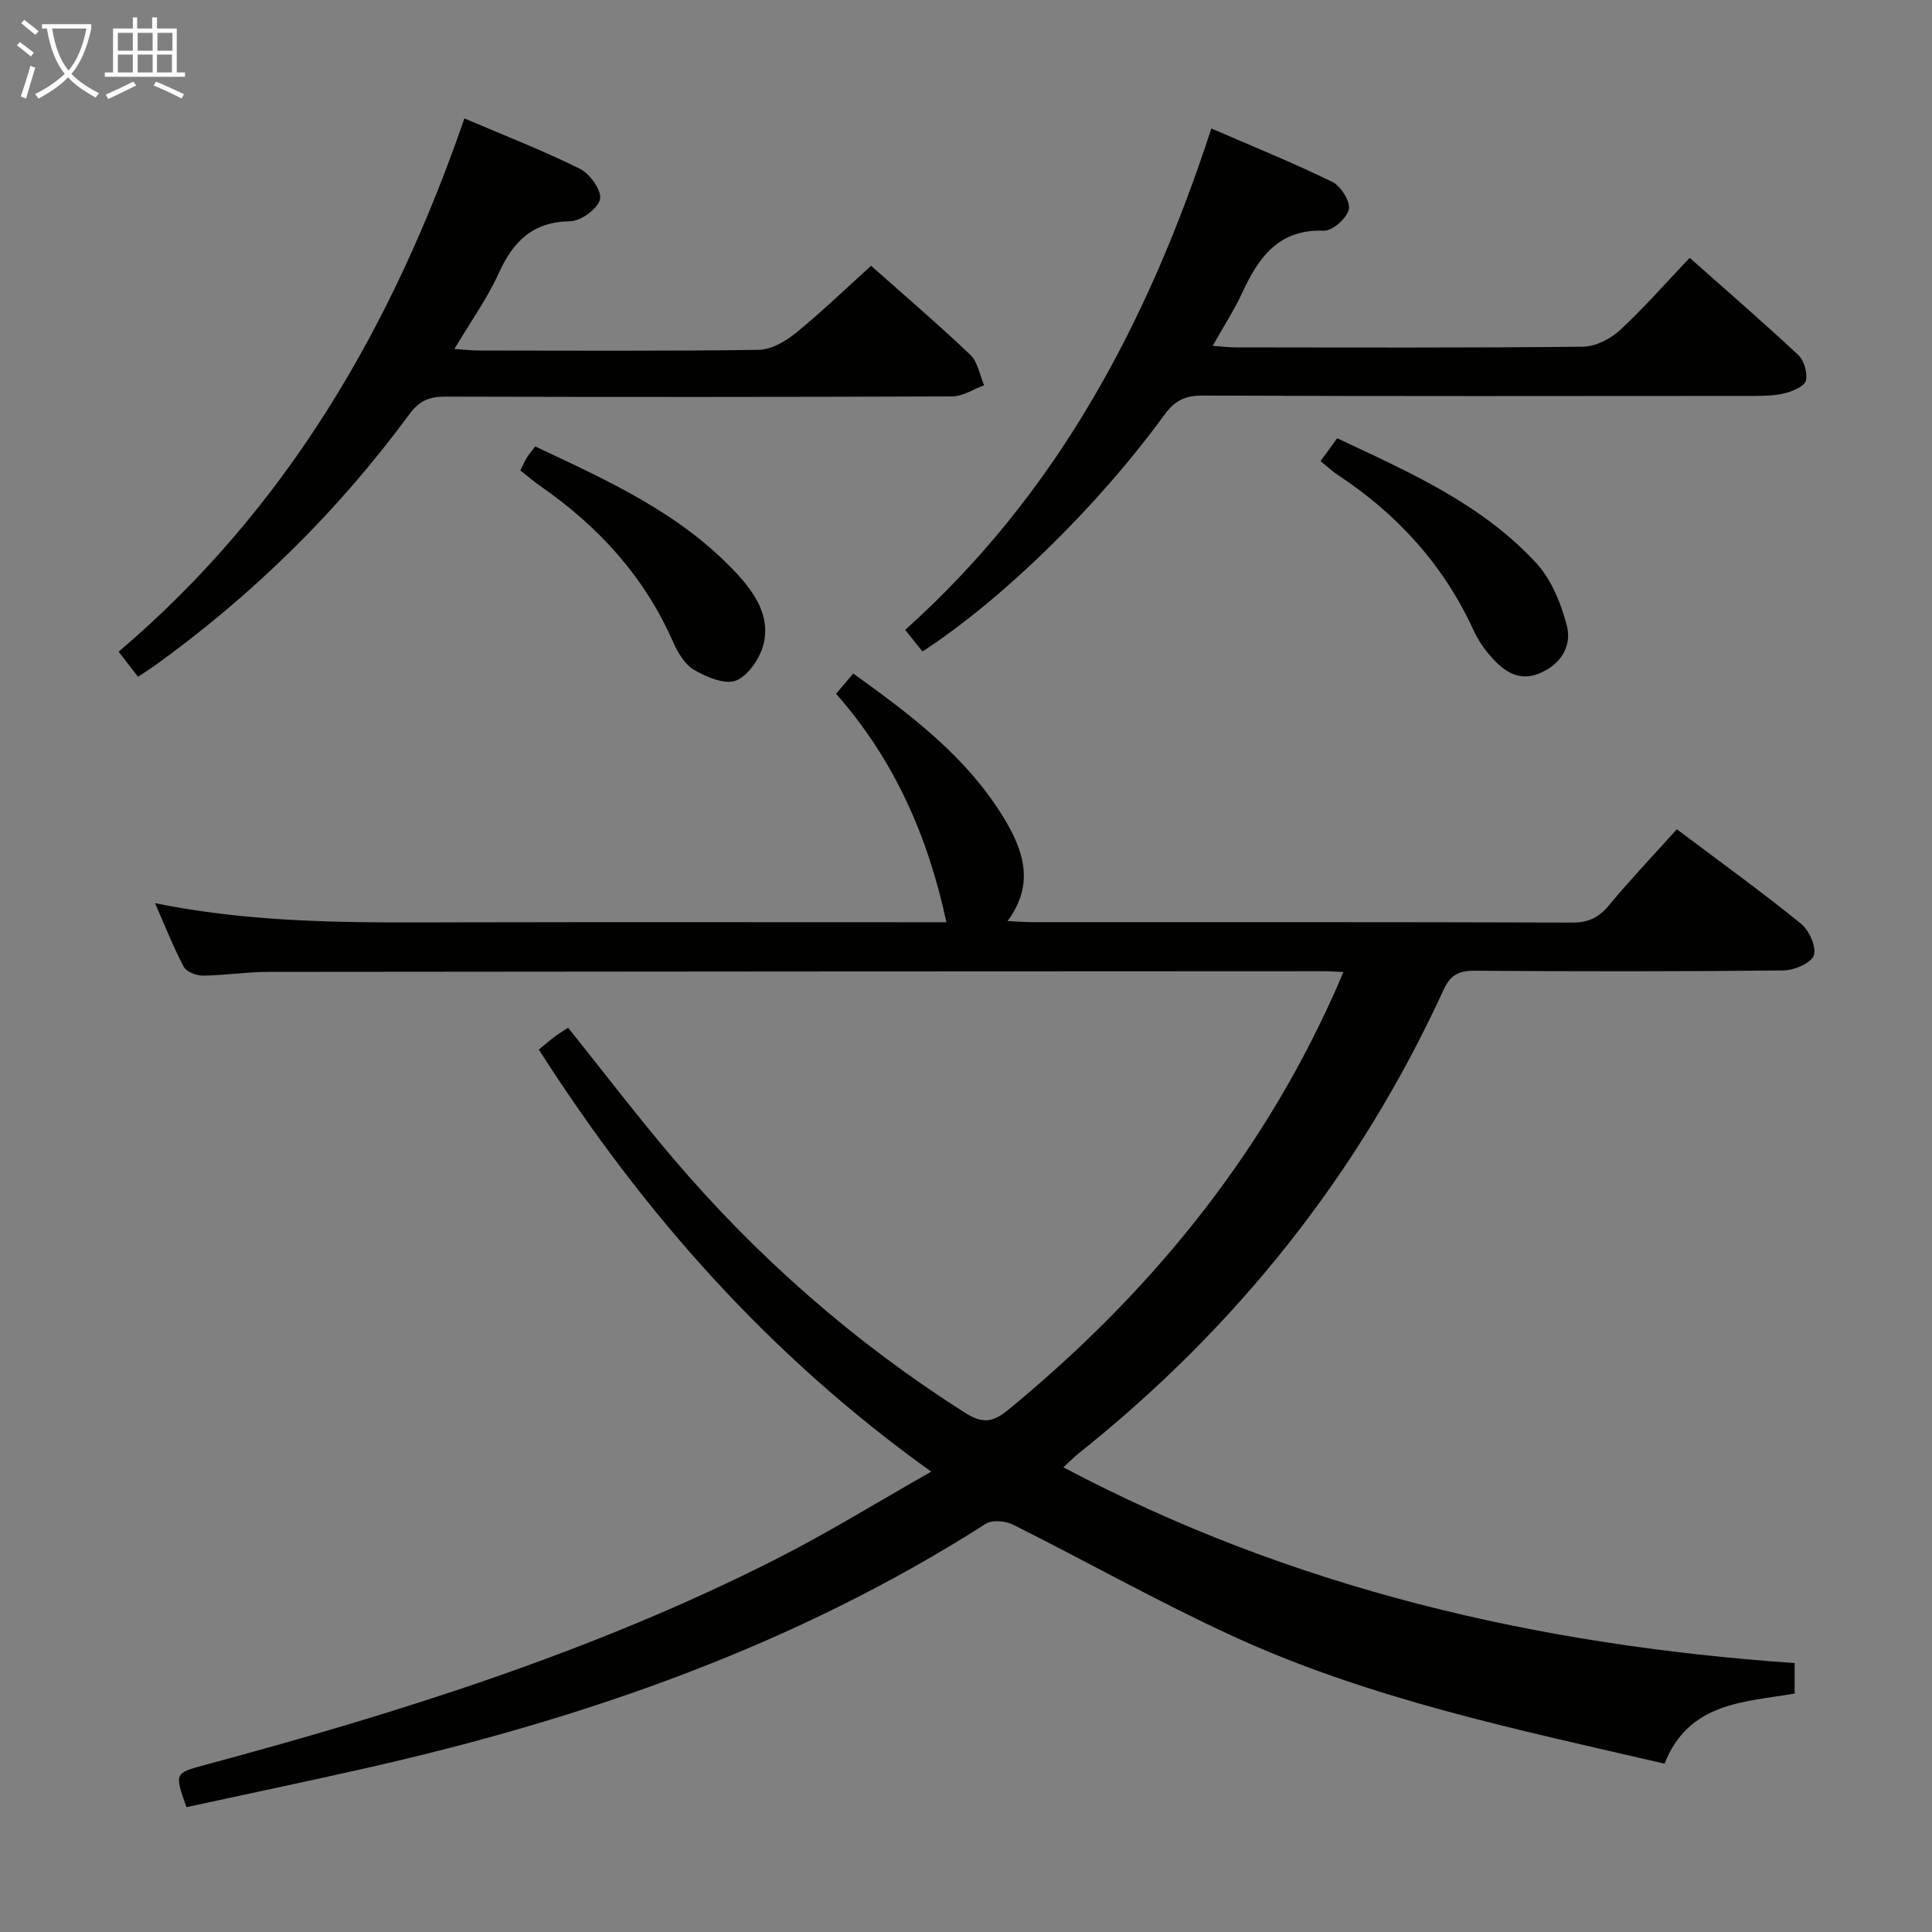 <svg enable-background="new 0 0 400 400" viewBox="0 0 400 400" xmlns="http://www.w3.org/2000/svg"><rect x="0" y="0" width="400" height="400" fill="#808080" stroke="none"/><g fill="#010100"><path d="m278.12 201.25c-1.71-.08-2.7-.17-3.7-.17-72.99.03-145.97.05-218.96.14-4.48.01-8.95.73-13.43.77-1.36.01-3.42-.77-3.98-1.82-2.15-4.05-3.83-8.35-5.95-13.18 21.32 4.34 42.25 4.02 63.17 3.97 31.66-.07 63.32-.02 94.98-.02h5.69c-3.79-17.72-10.76-33.61-22.84-47.3 1.2-1.42 2.23-2.64 3.55-4.2 11.96 8.59 23.52 17.28 31.19 29.92 3.97 6.55 6.53 13.61.76 21.33 2.14.1 3.56.23 4.98.23 37.33.01 74.65-.04 111.98.09 3.35.01 5.48-1.07 7.57-3.59 4.45-5.35 9.25-10.41 14.04-15.73 8.79 6.61 17.42 12.84 25.68 19.52 1.7 1.38 3.27 4.85 2.67 6.59-.55 1.62-4.07 3.1-6.31 3.12-21.33.23-42.66.21-63.99.06-3.32-.02-4.96.95-6.38 4.03-17.47 38.06-42.89 69.91-75.62 95.98-.9.72-1.7 1.55-3.06 2.8 47.52 25.14 98.16 36.83 151.4 40.53v6.32c-10.42 1.77-21.94 1.78-26.93 14.51-30.46-7.07-61.05-13.36-89.53-26.47-15.39-7.08-30.19-15.43-45.35-23.01-1.57-.78-4.31-1.04-5.65-.19-39.46 25.21-82.88 40.31-128.21 50.57-12.42 2.81-24.89 5.41-37.29 8.1-2.48-7.04-2.48-7.04 3.84-8.74 40.64-10.93 80.69-23.56 118.36-42.68 10.63-5.4 20.81-11.69 32-18.04-33.56-24.02-59.59-53.49-81.24-87.38 1.22-1.01 2.19-1.86 3.23-2.64.9-.68 1.88-1.26 2.83-1.89 7.34 9.16 14.28 18.27 21.7 26.99 17.48 20.55 37.56 38.16 60.37 52.66 3.41 2.17 5.57 2.32 8.97-.47 28.74-23.61 51.86-51.57 67.26-85.62.69-1.46 1.3-2.97 2.2-5.09z"/><path d="m190.99 134.89c-1.24-1.55-2.26-2.82-3.58-4.48 15.46-13.86 28.18-29.75 38.62-47.48 10.33-17.54 18.18-36.18 24.77-56.33 8.55 3.71 16.93 7.1 25.02 11.05 1.77.87 3.79 4.05 3.44 5.68-.39 1.84-3.39 4.49-5.16 4.43-9.46-.34-13.54 5.59-16.95 12.93-1.66 3.58-3.83 6.92-6.08 10.91 1.94.14 3.33.32 4.73.32 23.99.02 47.98.12 71.97-.14 2.58-.03 5.65-1.6 7.61-3.41 4.98-4.6 9.47-9.75 14.45-14.99 7.7 6.84 15.23 13.34 22.49 20.13 1.21 1.13 1.92 3.66 1.58 5.27-.25 1.13-2.57 2.16-4.15 2.58-2.05.55-4.27.61-6.42.61-38.15.03-76.31.08-114.46-.07-3.58-.01-5.7 1.12-7.77 3.95-13.88 19.06-33.58 38.25-50.11 49.04z"/><path d="m180.35 55.03c6.44 5.72 13.65 11.89 20.53 18.41 1.56 1.48 1.94 4.18 2.87 6.32-2.19.8-4.38 2.3-6.58 2.31-34.99.15-69.98.14-104.97.05-3.27-.01-5.38.82-7.44 3.63-14.81 20.14-32.45 37.46-52.74 52.07-1.07.77-2.19 1.46-3.45 2.29-1.31-1.69-2.5-3.24-4.01-5.19 34.78-29.52 56.73-67.35 71.59-110.4 8.27 3.53 16.28 6.63 23.94 10.44 2.06 1.02 4.54 4.54 4.14 6.29-.45 1.96-3.94 4.51-6.15 4.55-7.73.13-11.78 4.08-14.78 10.68-2.38 5.26-5.81 10.04-9.22 15.77 1.98.13 3.5.32 5.01.32 19.33.02 38.66.14 57.98-.14 2.58-.04 5.5-1.71 7.62-3.43 5.29-4.29 10.21-9.05 15.66-13.97z"/><path d="m273.41 95.47c1.25-1.72 2.21-3.05 3.44-4.73 14.84 6.97 29.83 13.54 41.13 25.74 3.18 3.44 5.23 8.43 6.42 13.06 1.09 4.27-1.29 8.09-5.74 9.9-4.32 1.75-7.38-.55-10-3.52-1.42-1.6-2.67-3.46-3.56-5.4-6.21-13.55-15.81-24.08-28.18-32.23-1.1-.72-2.06-1.64-3.51-2.82z"/><path d="m110.81 92.43c15.07 7.1 30.22 13.86 41.79 26.39 3.71 4.02 6.81 8.72 5.54 14.31-.67 2.97-3.09 6.63-5.69 7.75-2.25.96-6.16-.69-8.75-2.19-1.96-1.14-3.43-3.67-4.4-5.9-5.95-13.5-15.48-23.87-27.47-32.19-1.35-.94-2.6-2.03-4.1-3.2.46-.92.83-1.8 1.32-2.61.43-.71.98-1.32 1.76-2.36z"/></g><path d="m6.4 11.7c-1-.8-1.9-1.6-2.9-2.3l.6-.7c.9.7 1.9 1.4 2.9 2.2zm-2.1 8.3c.7-2.1 1.4-4.2 2-6.4.2.1.6.3 1 .4-.7 2.3-1.3 4.4-1.9 6.4zm3-12.8c-1.1-.9-2.1-1.7-2.9-2.4l.6-.7c1 .8 2 1.5 3 2.4zm1.4-1.3v-.9h10.2v.9c-.9 4.2-2.3 7.3-4.1 9.4 1.3 1.4 3.2 2.7 5.7 4-.2.2-.4.5-.7.9-2.5-1.4-4.4-2.7-5.7-4.2-1.4 1.5-3.5 3-6.1 4.4 0 0 0 0-.1-.1-.3-.4-.5-.7-.7-.8 2.7-1.3 4.7-2.8 6.2-4.2-1.8-2.2-3-5.3-3.7-9.4zm9.2 0h-7.1c.6 3.8 1.7 6.7 3.4 8.7 1.7-2 2.9-4.8 3.7-8.7z" fill="#fafbfa"/><path d="m31.6 3.6h.9v2.3h4.1v9.1h1.7v.9h-16.6v-.9h1.7v-9.1h4.1v-2.3h.9v2.3h3.1v-2.3zm-4 13.3.6.8c-1.9.9-3.8 1.9-5.8 2.8-.2-.3-.3-.6-.5-.9 2-.9 3.9-1.8 5.7-2.7zm-3.2-10.1v3.7h3.1v-3.7zm0 4.5v3.7h3.1v-3.7zm4.1-4.5v3.7h3.1v-3.7zm0 4.5v3.7h3.1v-3.7zm9.1 9.1c-2.1-1.1-4.1-2-5.8-2.7l.5-.8c2.2.9 4.1 1.8 5.8 2.6zm-1.9-13.6h-3.1v3.7h3.1zm-3.2 4.5v3.7h3.1v-3.7z" fill="#fafbfa"/></svg>